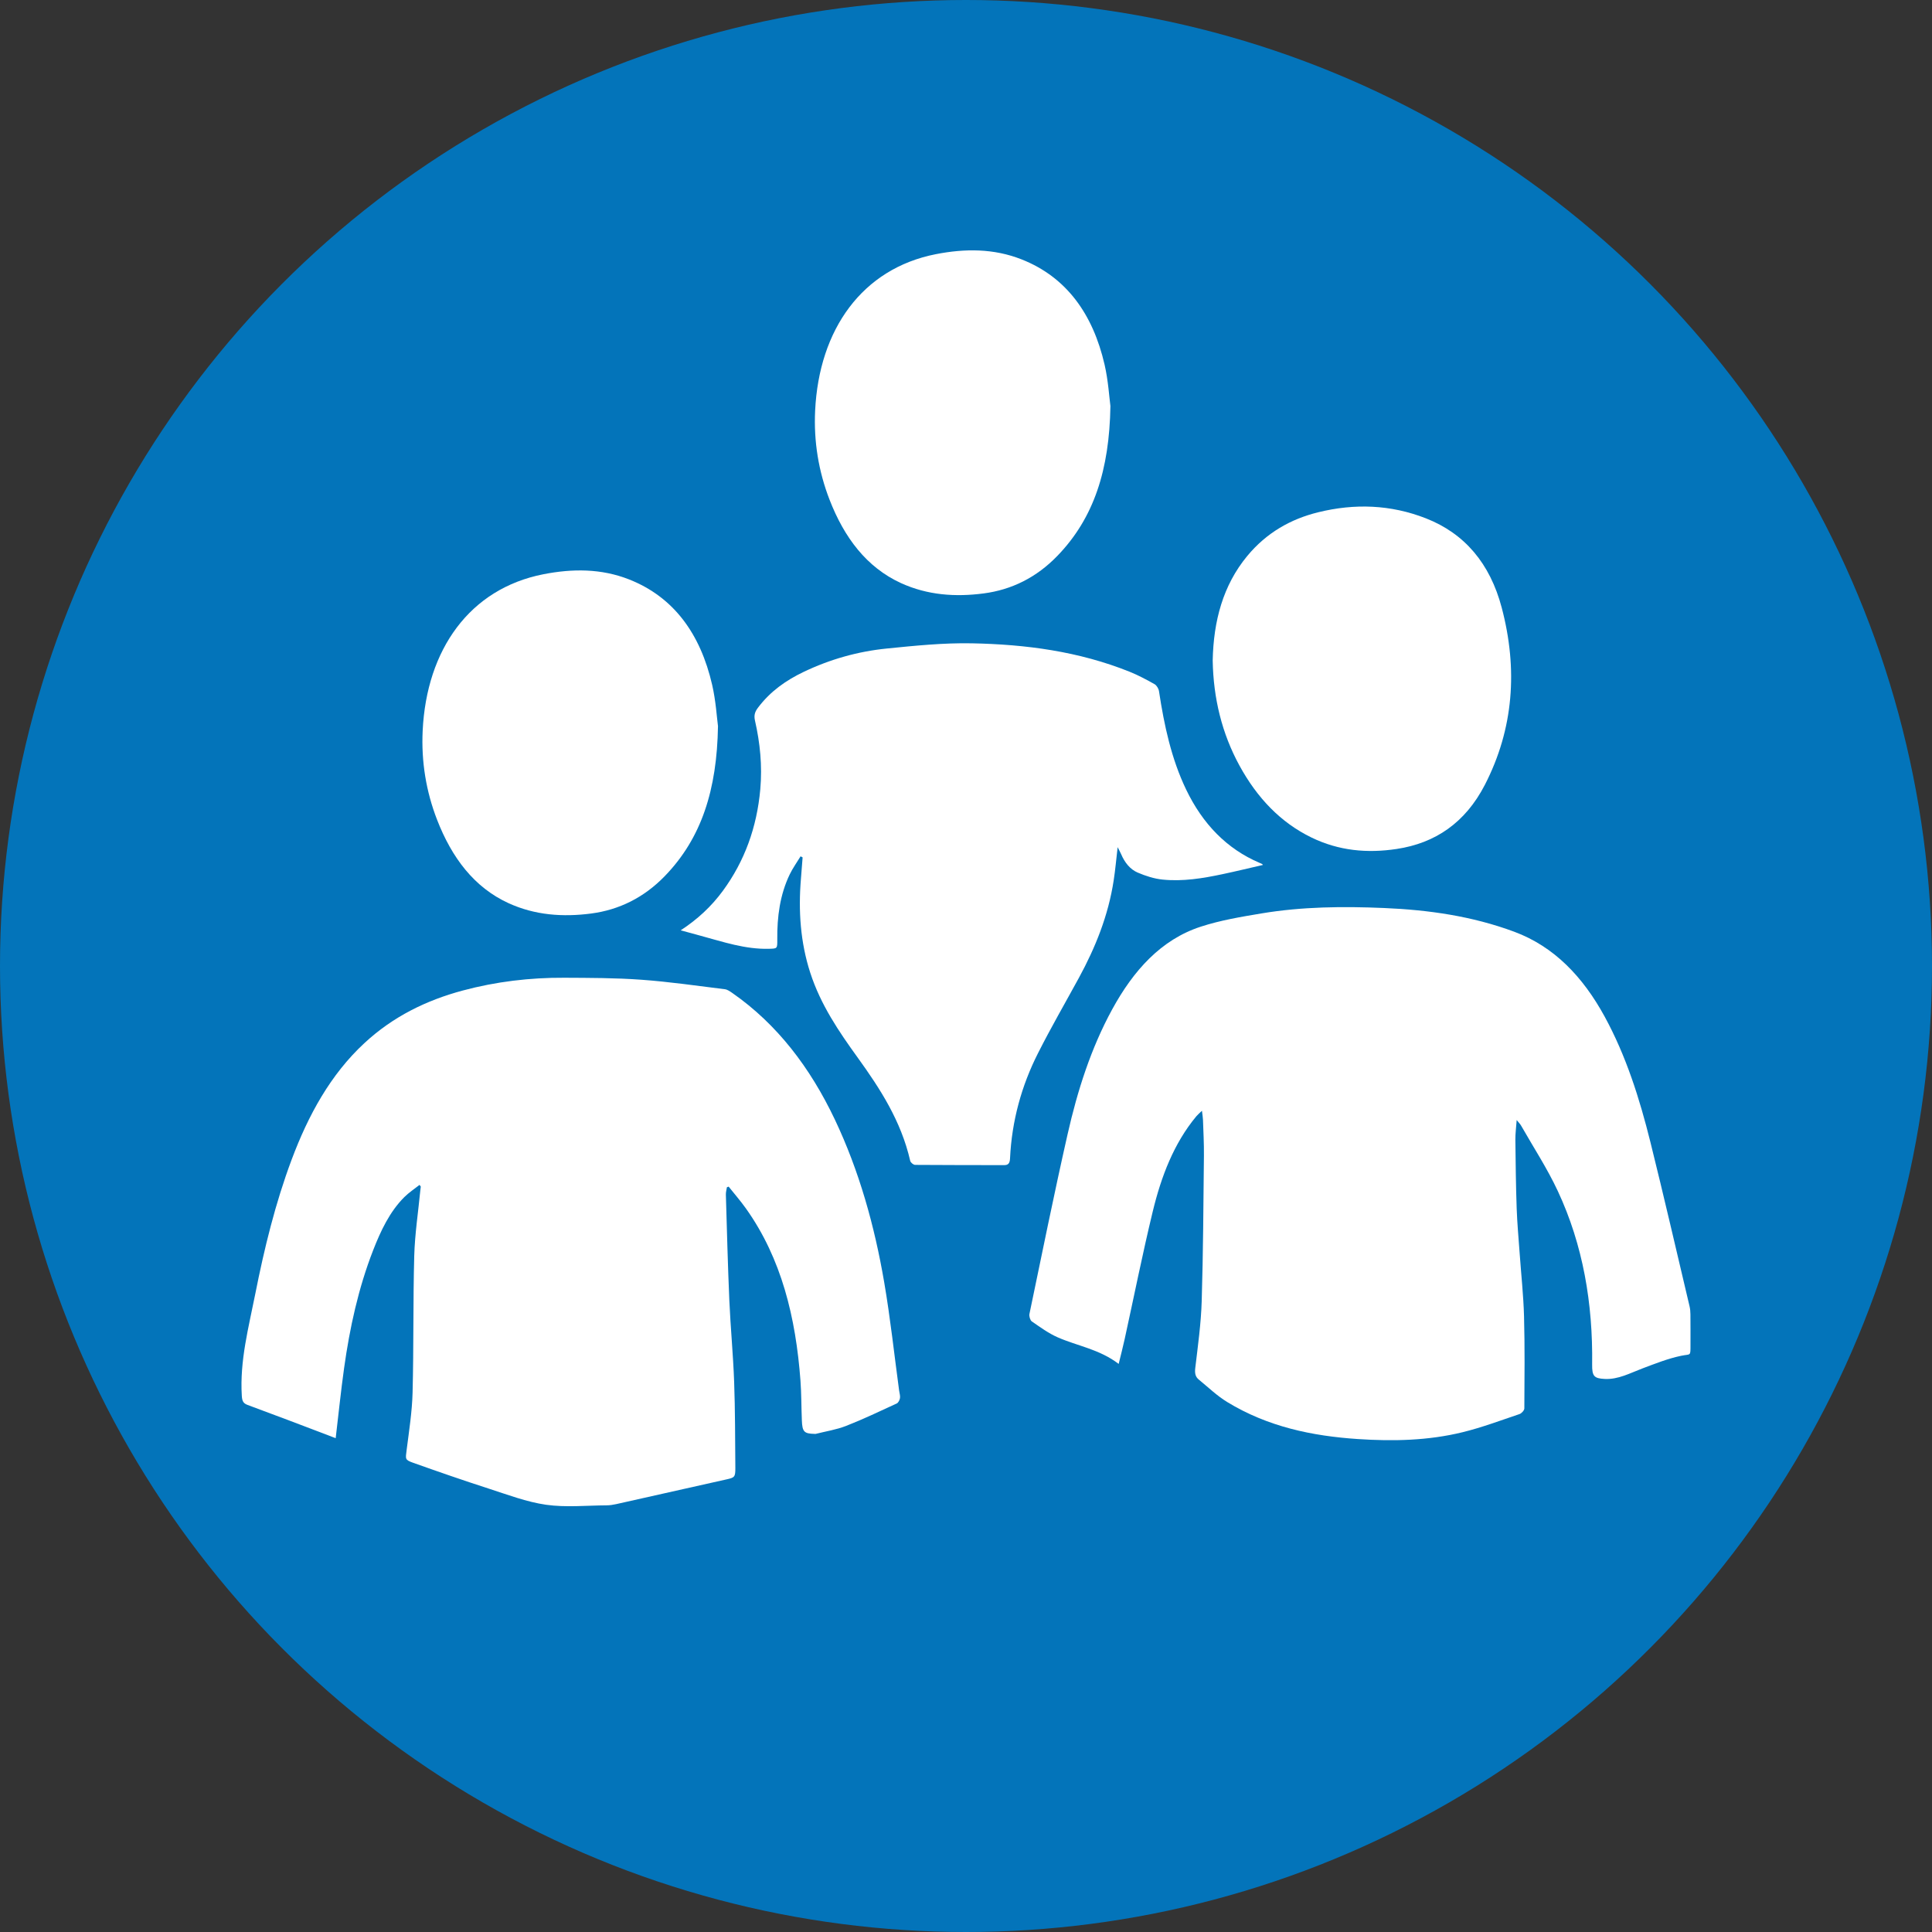 <?xml version="1.0" encoding="utf-8"?>
<!-- Generator: Adobe Illustrator 16.0.0, SVG Export Plug-In . SVG Version: 6.00 Build 0)  -->
<!DOCTYPE svg PUBLIC "-//W3C//DTD SVG 1.1//EN" "http://www.w3.org/Graphics/SVG/1.1/DTD/svg11.dtd">
<svg version="1.1" id="Layer_1" xmlns="http://www.w3.org/2000/svg" xmlns:xlink="http://www.w3.org/1999/xlink" x="0px" y="0px"
	 width="100px" height="100px" viewBox="0 0 100 100" enable-background="new 0 0 100 100" xml:space="preserve">
<rect x="0" y="0" width="100" height="100" fill="#333333" stroke="none"/>
<circle fill="#0374BA" cx="50" cy="50" r="50"/>
<g>
	<g>
		<path fill-rule="evenodd" clip-rule="evenodd" fill="#FFFFFF" d="M57.902,70.596c-0.997-0.762-2.127-0.924-3.161-1.378
			c-0.47-0.206-0.902-0.525-1.337-0.823c-0.081-0.057-0.145-0.268-0.121-0.382c0.647-3.104,1.275-6.215,1.975-9.304
			c0.512-2.264,1.213-4.457,2.306-6.459c1.1-2.016,2.53-3.614,4.583-4.284c1.023-0.334,2.093-0.511,3.151-0.688
			c2.104-0.351,4.225-0.37,6.343-0.279c2.285,0.096,4.547,0.415,6.734,1.227c2.064,0.766,3.553,2.328,4.679,4.388
			c1.104,2.021,1.808,4.235,2.372,6.507c0.701,2.821,1.354,5.658,2.024,8.489c0.032,0.135,0.046,0.278,0.046,0.419
			c0.006,0.521,0.003,1.045,0.003,1.567c-0.001,0.63,0.023,0.474-0.481,0.579c-0.68,0.141-1.344,0.406-2.004,0.654
			c-0.641,0.241-1.254,0.582-1.958,0.545c-0.543-0.029-0.655-0.137-0.647-0.752c0.042-3.154-0.471-6.181-1.779-8.977
			c-0.551-1.179-1.26-2.261-1.899-3.384c-0.047-0.083-0.117-0.15-0.228-0.288c-0.028,0.396-0.071,0.707-0.068,1.017
			c0.014,1.187,0.026,2.372,0.068,3.556c0.027,0.779,0.1,1.559,0.155,2.336c0.077,1.085,0.196,2.17,0.226,3.256
			c0.043,1.586,0.025,3.174,0.016,4.761c0,0.103-0.148,0.26-0.252,0.294c-0.977,0.329-1.949,0.695-2.943,0.938
			c-1.785,0.438-3.607,0.475-5.422,0.354c-2.355-0.156-4.659-0.632-6.768-1.919c-0.52-0.317-0.979-0.761-1.461-1.155
			c-0.186-0.15-0.22-0.336-0.186-0.614c0.137-1.147,0.297-2.298,0.332-3.452c0.077-2.512,0.088-5.025,0.115-7.539
			c0.006-0.615-0.028-1.231-0.049-1.848c-0.005-0.126-0.027-0.25-0.053-0.465c-0.13,0.127-0.215,0.196-0.287,0.281
			c-1.166,1.4-1.82,3.116-2.26,4.932c-0.529,2.188-0.97,4.4-1.453,6.603C58.123,69.721,58.017,70.126,57.902,70.596z"/>
		<path fill-rule="evenodd" clip-rule="evenodd" fill="#FFFFFF" d="M62.769,34.188c0.042-2.046,0.532-3.888,1.782-5.403
			c1.006-1.217,2.262-1.922,3.682-2.271c1.881-0.462,3.744-0.401,5.575,0.316c1.997,0.783,3.315,2.331,3.92,4.621
			c0.843,3.189,0.619,6.275-0.872,9.172c-1.016,1.97-2.576,3.021-4.568,3.32c-1.521,0.229-2.992,0.095-4.406-0.593
			c-1.598-0.775-2.815-2.054-3.726-3.721C63.244,37.961,62.803,36.134,62.769,34.188z"/>
	</g>
	<g>
		<path fill-rule="evenodd" clip-rule="evenodd" fill="#FFFFFF" d="M21.715,61.33c-0.264,0.209-0.548,0.393-0.789,0.633
			c-0.754,0.754-1.218,1.737-1.617,2.762c-0.758,1.949-1.208,4.002-1.5,6.098c-0.166,1.189-0.288,2.387-0.434,3.619
			c-0.132-0.052-0.284-0.113-0.436-0.17c-1.372-0.52-2.743-1.045-4.12-1.551c-0.228-0.083-0.286-0.203-0.303-0.471
			c-0.112-1.82,0.353-3.539,0.697-5.277c0.469-2.368,1.042-4.703,1.879-6.942c0.867-2.319,2.018-4.415,3.761-6.032
			c1.5-1.394,3.235-2.23,5.104-2.731c1.721-0.461,3.472-0.669,5.239-0.66c1.333,0.007,2.671,0.006,4.001,0.103
			c1.444,0.104,2.881,0.313,4.321,0.491c0.136,0.017,0.271,0.115,0.394,0.2c2.312,1.611,4.022,3.856,5.301,6.548
			c1.256,2.649,2.051,5.487,2.554,8.427c0.318,1.854,0.519,3.733,0.772,5.603c0.017,0.128,0.063,0.263,0.044,0.384
			c-0.017,0.104-0.088,0.242-0.167,0.279c-0.868,0.4-1.734,0.814-2.62,1.161c-0.506,0.198-1.048,0.28-1.574,0.413
			c-0.02,0.005-0.042,0-0.063,0c-0.537-0.012-0.632-0.104-0.655-0.698c-0.029-0.687-0.021-1.376-0.072-2.06
			c-0.243-3.254-0.975-6.314-2.825-8.912c-0.28-0.393-0.594-0.752-0.892-1.127c-0.031,0.012-0.061,0.021-0.091,0.033
			c-0.02,0.129-0.058,0.258-0.053,0.386c0.054,1.823,0.1,3.647,0.179,5.469c0.062,1.407,0.198,2.81,0.249,4.216
			c0.054,1.48,0.049,2.965,0.062,4.446c0.004,0.479-0.04,0.509-0.44,0.599c-1.909,0.425-3.817,0.857-5.726,1.284
			c-0.163,0.036-0.33,0.062-0.494,0.063c-1.046,0.006-2.104,0.115-3.132-0.029c-1.014-0.145-2.005-0.525-2.995-0.844
			c-1.302-0.42-2.595-0.869-3.885-1.328c-0.438-0.157-0.402-0.186-0.34-0.68c0.125-0.98,0.28-1.967,0.306-2.954
			c0.061-2.358,0.022-4.722,0.086-7.079c0.032-1.143,0.208-2.279,0.318-3.418c0.005-0.057,0.014-0.11,0.021-0.166
			C21.76,61.387,21.737,61.358,21.715,61.33z"/>
		<path fill-rule="evenodd" clip-rule="evenodd" fill="#FFFFFF" d="M37.163,37.586c-0.054,3.288-0.849,5.793-2.748,7.755
			c-1.08,1.117-2.367,1.753-3.818,1.943c-1.459,0.19-2.903,0.091-4.275-0.536c-1.782-0.815-2.94-2.36-3.7-4.32
			c-0.568-1.465-0.821-3.01-0.745-4.603c0.2-4.202,2.432-7.354,6.247-8.102c1.503-0.294,2.994-0.302,4.445,0.271
			c2.308,0.913,3.685,2.816,4.292,5.453C37.052,36.275,37.104,37.145,37.163,37.586z"/>
	</g>
	<g>
		<path fill-rule="evenodd" clip-rule="evenodd" fill="#FFFFFF" d="M65.367,44.77c-0.703,0.161-1.391,0.329-2.082,0.475
			c-1.027,0.218-2.062,0.389-3.108,0.282c-0.438-0.044-0.88-0.187-1.294-0.364c-0.388-0.166-0.669-0.517-0.853-0.951
			c-0.043-0.1-0.097-0.194-0.181-0.362c-0.074,0.633-0.121,1.179-0.205,1.719c-0.279,1.826-0.947,3.475-1.797,5.038
			c-0.709,1.3-1.45,2.579-2.119,3.904c-0.853,1.684-1.358,3.504-1.449,5.455c-0.012,0.238-0.088,0.342-0.302,0.341
			c-1.536-0.005-3.073,0.001-4.609-0.013c-0.089,0-0.235-0.119-0.256-0.211c-0.474-2.066-1.555-3.73-2.718-5.342
			c-0.975-1.35-1.915-2.727-2.455-4.391c-0.511-1.578-0.621-3.203-0.483-4.862c0.032-0.37,0.059-0.741,0.087-1.11
			c-0.035-0.019-0.07-0.037-0.105-0.055c-0.189,0.312-0.406,0.61-0.565,0.941c-0.501,1.047-0.654,2.186-0.641,3.362
			c0.004,0.48,0,0.472-0.427,0.483c-1.216,0.034-2.368-0.355-3.532-0.672c-0.331-0.091-0.662-0.181-1.04-0.284
			c0.857-0.559,1.581-1.224,2.187-2.05c1.119-1.529,1.756-3.275,1.933-5.257c0.107-1.211-0.011-2.388-0.276-3.55
			c-0.067-0.291,0.01-0.474,0.159-0.67c0.639-0.849,1.457-1.416,2.349-1.843c1.382-0.663,2.831-1.067,4.319-1.216
			c1.463-0.147,2.935-0.297,4.4-0.269c2.778,0.054,5.529,0.412,8.173,1.475c0.44,0.177,0.866,0.406,1.286,0.642
			c0.105,0.06,0.208,0.23,0.227,0.365c0.268,1.769,0.64,3.497,1.404,5.088c0.86,1.787,2.108,3.07,3.793,3.79
			c0.049,0.021,0.096,0.043,0.145,0.067C65.339,44.725,65.344,44.738,65.367,44.77z"/>
		<path fill-rule="evenodd" clip-rule="evenodd" fill="#FFFFFF" d="M57.475,21.019c-0.053,3.288-0.848,5.793-2.747,7.754
			c-1.079,1.117-2.366,1.754-3.817,1.943c-1.459,0.191-2.903,0.092-4.276-0.535c-1.782-0.816-2.94-2.36-3.699-4.32
			c-0.568-1.465-0.821-3.01-0.745-4.603c0.2-4.201,2.432-7.354,6.248-8.102c1.503-0.294,2.994-0.302,4.445,0.272
			c2.308,0.913,3.684,2.816,4.291,5.453C57.364,19.708,57.416,20.578,57.475,21.019z"/>
	</g>
</g>
</svg>
